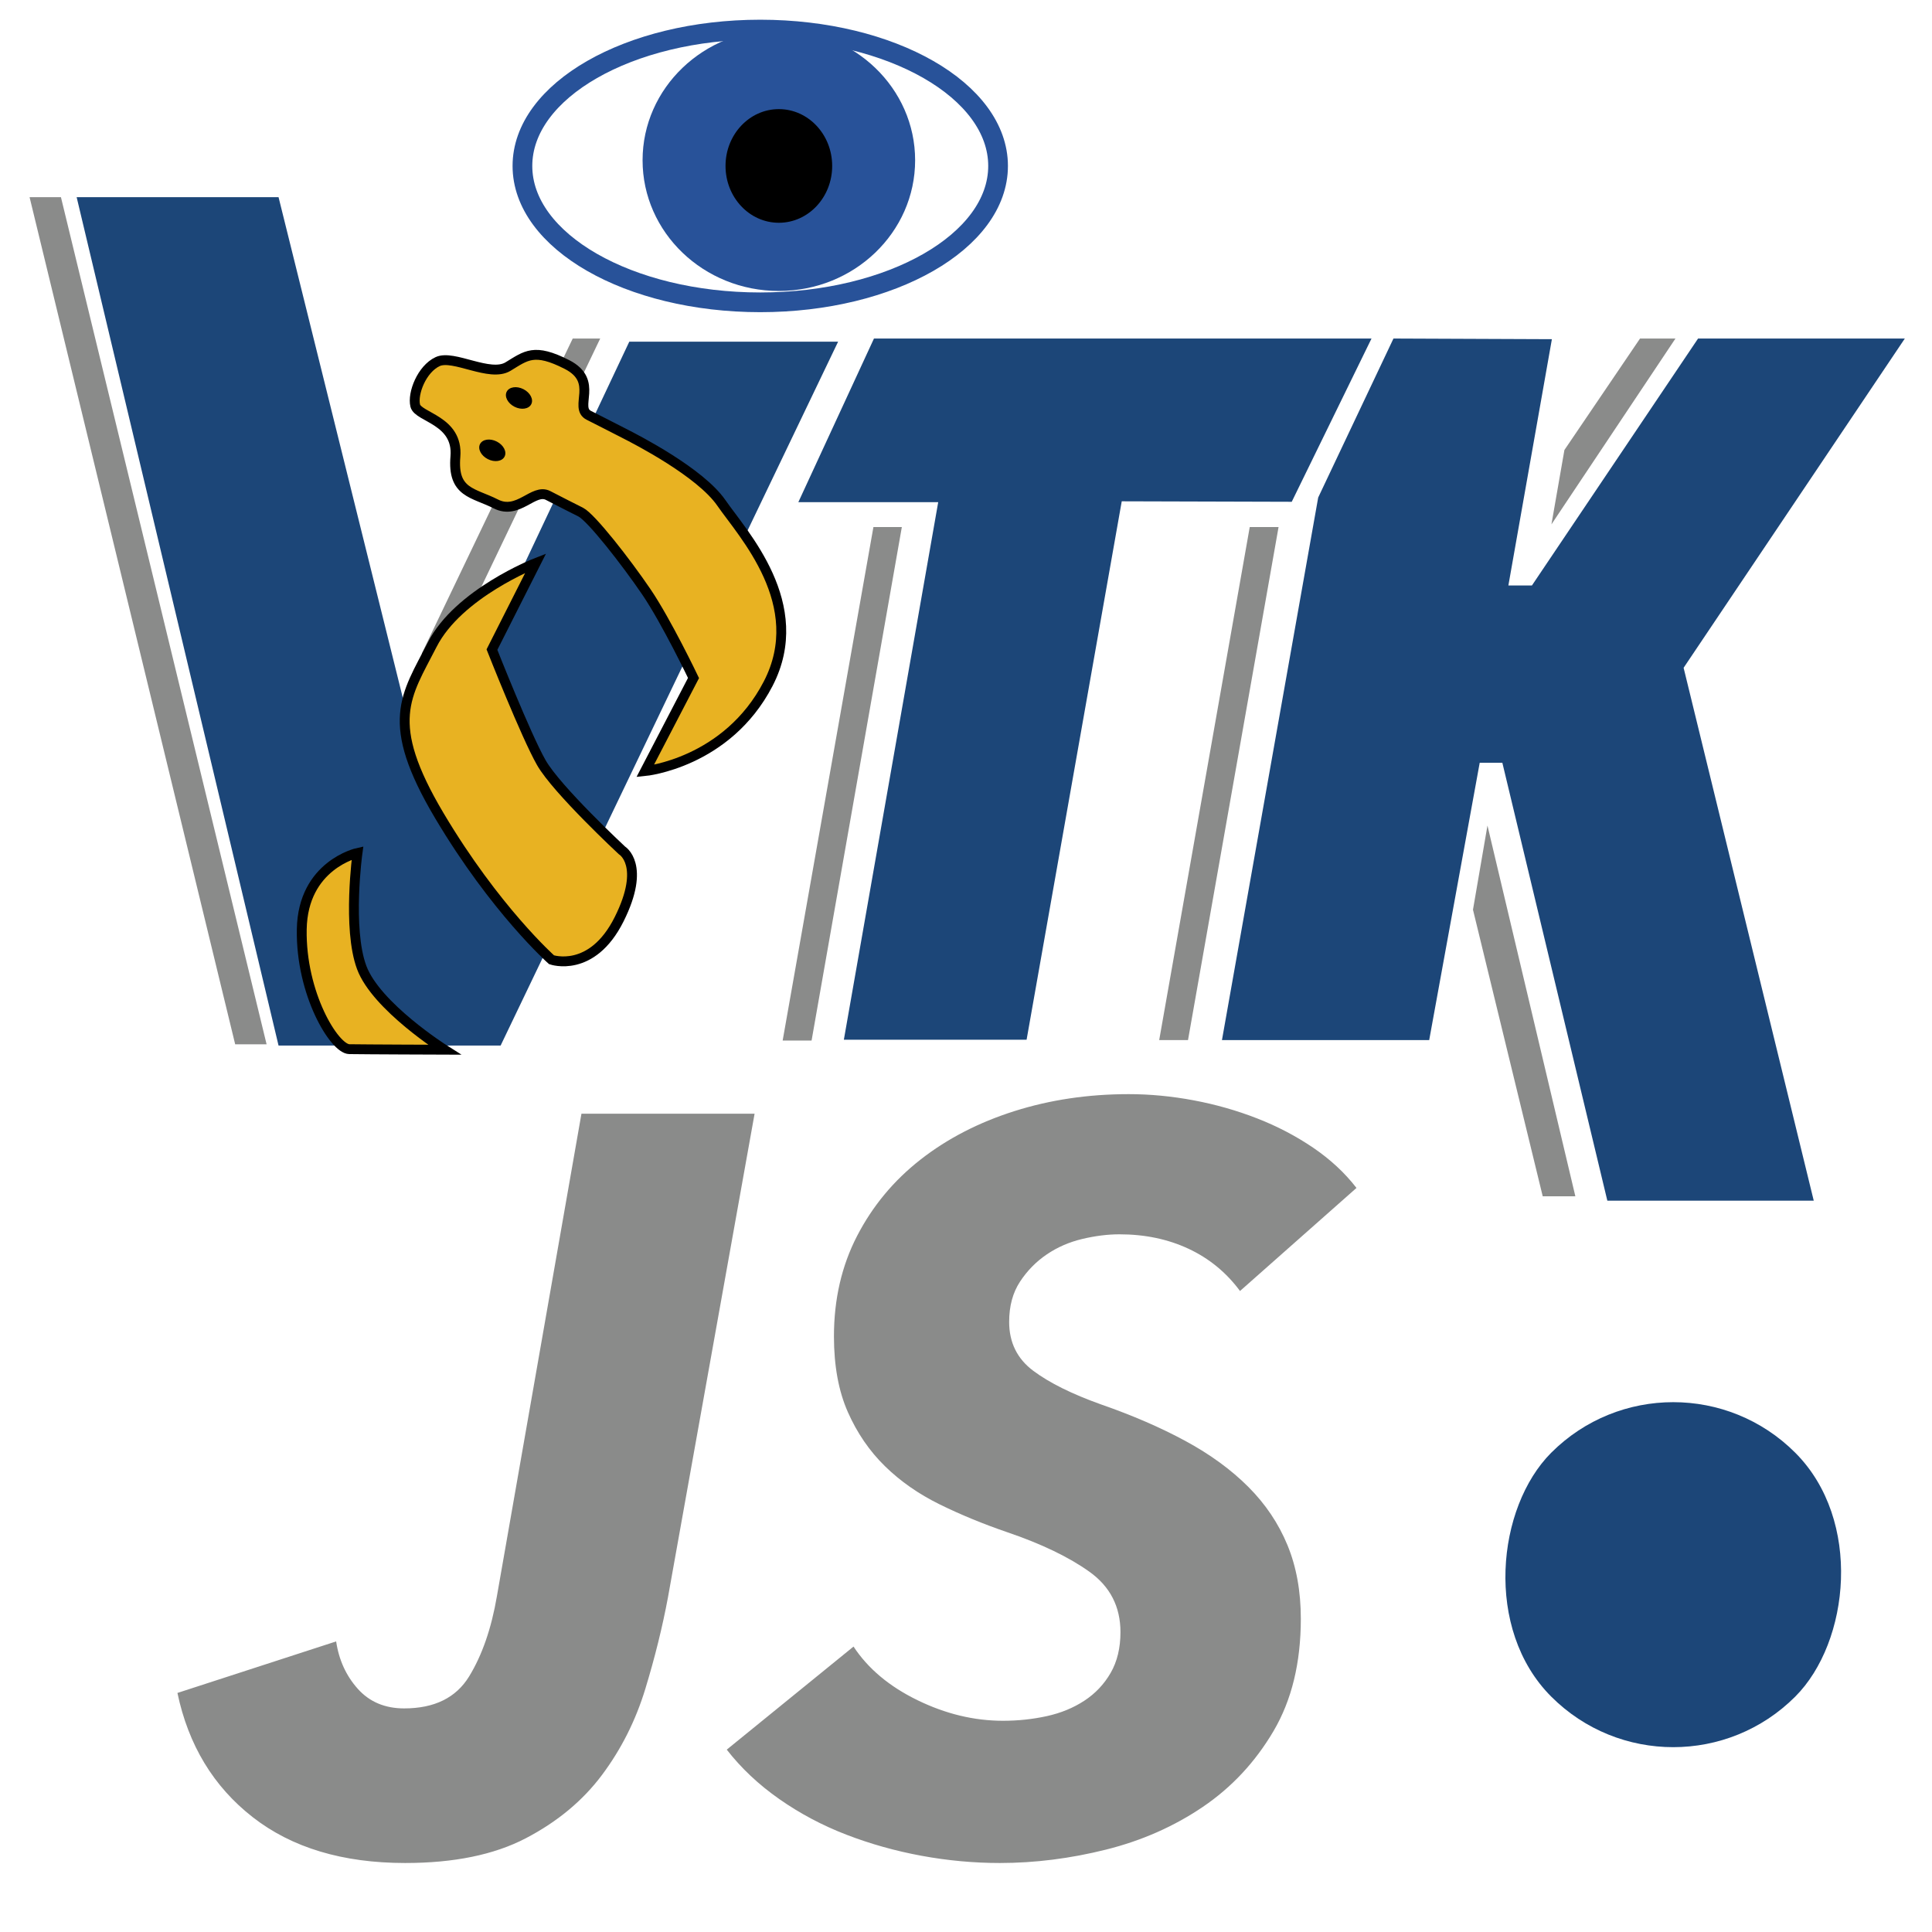 <?xml version="1.0" encoding="UTF-8"?>
<svg width="196px" height="196px" viewBox="0 0 196 196" version="1.1" xmlns="http://www.w3.org/2000/svg" xmlns:xlink="http://www.w3.org/1999/xlink">
    <!-- Generator: Sketch 43.2 (39069) - http://www.bohemiancoding.com/sketch -->
    <title>ItkVtkViewer-logo</title>
    <desc>Created with Sketch.</desc>
    <defs></defs>
    <g id="Page-1" stroke="none" stroke-width="1" fill="none" fill-rule="evenodd">
        <g id="ItkVtkViewer">
            <path d="M67.769,162.024 C67.212,165.021 66.445,168.123 65.469,171.33 C64.493,174.536 63.03,177.446 61.078,180.06 C59.126,182.674 56.547,184.818 53.34,186.491 C50.134,188.164 46.056,189 41.107,189 C34.764,189 29.606,187.449 25.633,184.347 C21.659,181.245 19.115,177.046 18,171.748 L34.102,166.52 C34.381,168.402 35.113,170.005 36.298,171.33 C37.483,172.654 39.051,173.316 41.003,173.316 C44.07,173.316 46.265,172.236 47.59,170.075 C48.914,167.914 49.855,165.196 50.413,161.92 L58.987,112.987 L76.552,112.987 L67.769,162.024 Z M125.799,130.971 C124.405,129.088 122.662,127.66 120.571,126.684 C118.48,125.708 116.145,125.22 113.566,125.22 C112.381,125.22 111.126,125.377 109.802,125.69 C108.477,126.004 107.275,126.527 106.194,127.259 C105.114,127.991 104.208,128.914 103.476,130.029 C102.744,131.145 102.378,132.504 102.378,134.107 C102.378,136.198 103.197,137.854 104.835,139.074 C106.473,140.294 108.756,141.426 111.684,142.472 C114.89,143.587 117.748,144.824 120.257,146.184 C122.767,147.543 124.893,149.094 126.635,150.836 C128.378,152.579 129.702,154.548 130.609,156.744 C131.515,158.94 131.968,161.432 131.968,164.22 C131.968,168.681 131.044,172.48 129.197,175.617 C127.35,178.753 124.962,181.315 122.035,183.302 C119.107,185.288 115.831,186.735 112.206,187.641 C108.582,188.547 104.992,189 101.437,189 C98.788,189 96.139,188.756 93.491,188.268 C90.842,187.78 88.298,187.066 85.858,186.125 C83.418,185.184 81.153,183.981 79.062,182.517 C76.97,181.054 75.193,179.381 73.729,177.499 L86.59,167.043 C88.054,169.273 90.214,171.086 93.072,172.48 C95.93,173.874 98.823,174.571 101.751,174.571 C103.284,174.571 104.765,174.414 106.194,174.101 C107.623,173.787 108.895,173.264 110.011,172.532 C111.126,171.8 112.015,170.859 112.677,169.709 C113.339,168.559 113.67,167.182 113.67,165.579 C113.67,163 112.625,160.961 110.534,159.462 C108.442,157.964 105.654,156.622 102.169,155.437 C99.729,154.601 97.446,153.66 95.32,152.614 C93.194,151.568 91.347,150.279 89.779,148.745 C88.21,147.212 86.956,145.382 86.015,143.256 C85.074,141.13 84.603,138.568 84.603,135.571 C84.603,131.807 85.387,128.409 86.956,125.377 C88.524,122.344 90.668,119.765 93.386,117.639 C96.105,115.513 99.276,113.875 102.901,112.725 C106.525,111.575 110.394,111 114.507,111 C116.668,111 118.863,111.209 121.094,111.627 C123.324,112.046 125.468,112.655 127.524,113.457 C129.58,114.259 131.48,115.252 133.223,116.437 C134.965,117.622 136.429,118.981 137.614,120.515 L125.799,130.971 Z" id="JS" fill="#8A8B8A"></path>
            <rect id="Rectangle-134" fill="#1C4678" transform="translate(169.749, 159.749) rotate(-315) translate(-169.749, -159.749) " x="152.249" y="142.249" width="35" height="35" rx="17.5"></rect>
            <g id="Group" transform="translate(3, 20)">
                <polygon id="Path-94" fill="#1C4678" points="4.775 2.08166817e-17 25.258 86.069 47.788 86.069 82.027 14.661 60.842 14.661 39.909 59.03 25.258 2.08166817e-17"></polygon>
                <polygon id="Path-95" fill="#1C4678" points="85.663 14.344 136.139 14.344 128.046 30.906 110.8 30.857 101.148 85.477 82.609 85.477 92.181 30.942 77.992 30.942"></polygon>
                <polygon id="Path-96" fill="#1C4678" points="138.366 14.344 154.438 14.41 150.024 39.397 152.412 39.397 169.268 14.344 190.243 14.344 167.801 47.747 181.004 101.81 160.064 101.81 149.412 57.38 147.116 57.38 141.991 85.515 120.967 85.515 130.73 30.472"></polygon>
                <polygon id="Path-99" fill="#8A8B8A" points="0 0 3.182 0 24.046 85.944 20.859 85.944"></polygon>
                <polygon id="Path-100" fill="#8A8B8A" points="55.102 14.344 57.89 14.344 40.747 50.155 39.792 46.289"></polygon>
                <polygon id="Path-101" fill="#8A8B8A" points="85.608 33.469 88.491 33.469 79.334 85.565 76.4 85.565"></polygon>
                <polygon id="Path-102" fill="#8A8B8A" points="123.785 33.469 126.709 33.469 117.523 85.515 114.6 85.515"></polygon>
                <polygon id="Path-103" fill="#8A8B8A" points="163.38 14.344 166.974 14.344 154.392 33.198 155.708 25.653"></polygon>
                <polygon id="Path-104" fill="#8A8B8A" points="147.902 63.75 156.819 101.363 153.508 101.363 146.433 72.29"></polygon>
            </g>
            <g id="I" transform="translate(49.996, 74.491) rotate(27) translate(-49.996, -74.491) translate(26.996, 36.991)">
                <path d="M29.581,72.456 C29.581,72.456 22.584,68.2 21.041,64.259 C19.499,60.317 20.413,52.651 20.413,52.651 C20.413,52.651 14.896,53.969 14.896,60.496 C14.896,67.024 18.41,72.57 19.933,72.57 C21.456,72.57 29.581,72.456 29.581,72.456 Z" id="Path-4" stroke="#000000" fill="#E8B222" transform="translate(22.239, 62.61) rotate(-26) translate(-22.239, -62.61) "></path>
                <path d="M18.992,20.05 L19.023,29.888 C19.023,29.888 26.036,36.087 28.689,37.83 C31.342,39.573 40.023,42.05 40.023,42.05 C40.023,42.05 42.894,42.228 42.938,48.409 C42.983,54.591 38.692,55.176 38.692,55.176 C38.692,55.176 31.306,53.252 21.911,47.318 C12.516,41.383 13.392,38.04 13.392,32.195 C13.392,26.35 18.992,20.05 18.992,20.05 Z" id="Path-5" stroke="#000000" fill="#E8B222"></path>
                <path d="M0.848,6.358 C-0.24,7.753 0.022,10.39 0.848,11.362 C1.648,12.303 5.424,10.68 6.831,14.128 C8.237,17.577 10.101,16.541 12.665,16.541 C15.229,16.541 15.337,13.354 17.003,13.371 C18.669,13.387 19.498,13.371 20.713,13.371 C21.928,13.371 27.128,15.803 30.321,17.557 C33.515,19.312 38.55,23.172 38.55,23.172 L38.464,33.811 C38.464,33.811 45.495,29.323 45.561,20.256 C45.627,11.188 36.334,7.861 33.011,6.064 C29.689,4.267 22.44,4.249 20.989,4.249 C19.539,4.249 17.66,4.241 17.003,4.249 C15.212,4.271 16.393,0.663 12.665,0.663 C8.937,0.663 8.573,1.728 7.438,3.563 C6.303,5.399 1.936,4.962 0.848,6.358 Z" id="Path-6" stroke="#000000" fill="#E8B222"></path>
                <ellipse id="Oval" fill="#000000" cx="9.875" cy="5.896" rx="1.398" ry="1"></ellipse>
                <ellipse id="Oval" fill="#000000" cx="9.875" cy="11.858" rx="1.398" ry="1"></ellipse>
            </g>
            <g id="eye" transform="translate(53, 3)">
                <ellipse id="Oval-2" stroke="#285299" stroke-width="2" cx="24.127" cy="13.835" rx="24.127" ry="13.835"></ellipse>
                <ellipse id="Oval-3" fill="#285299" cx="26.014" cy="13.259" rx="13.825" ry="13.259"></ellipse>
                <ellipse id="Oval-4" fill="#000000" cx="26.014" cy="13.835" rx="5.41" ry="5.765"></ellipse>
            </g>
        </g>
    </g>
</svg>
